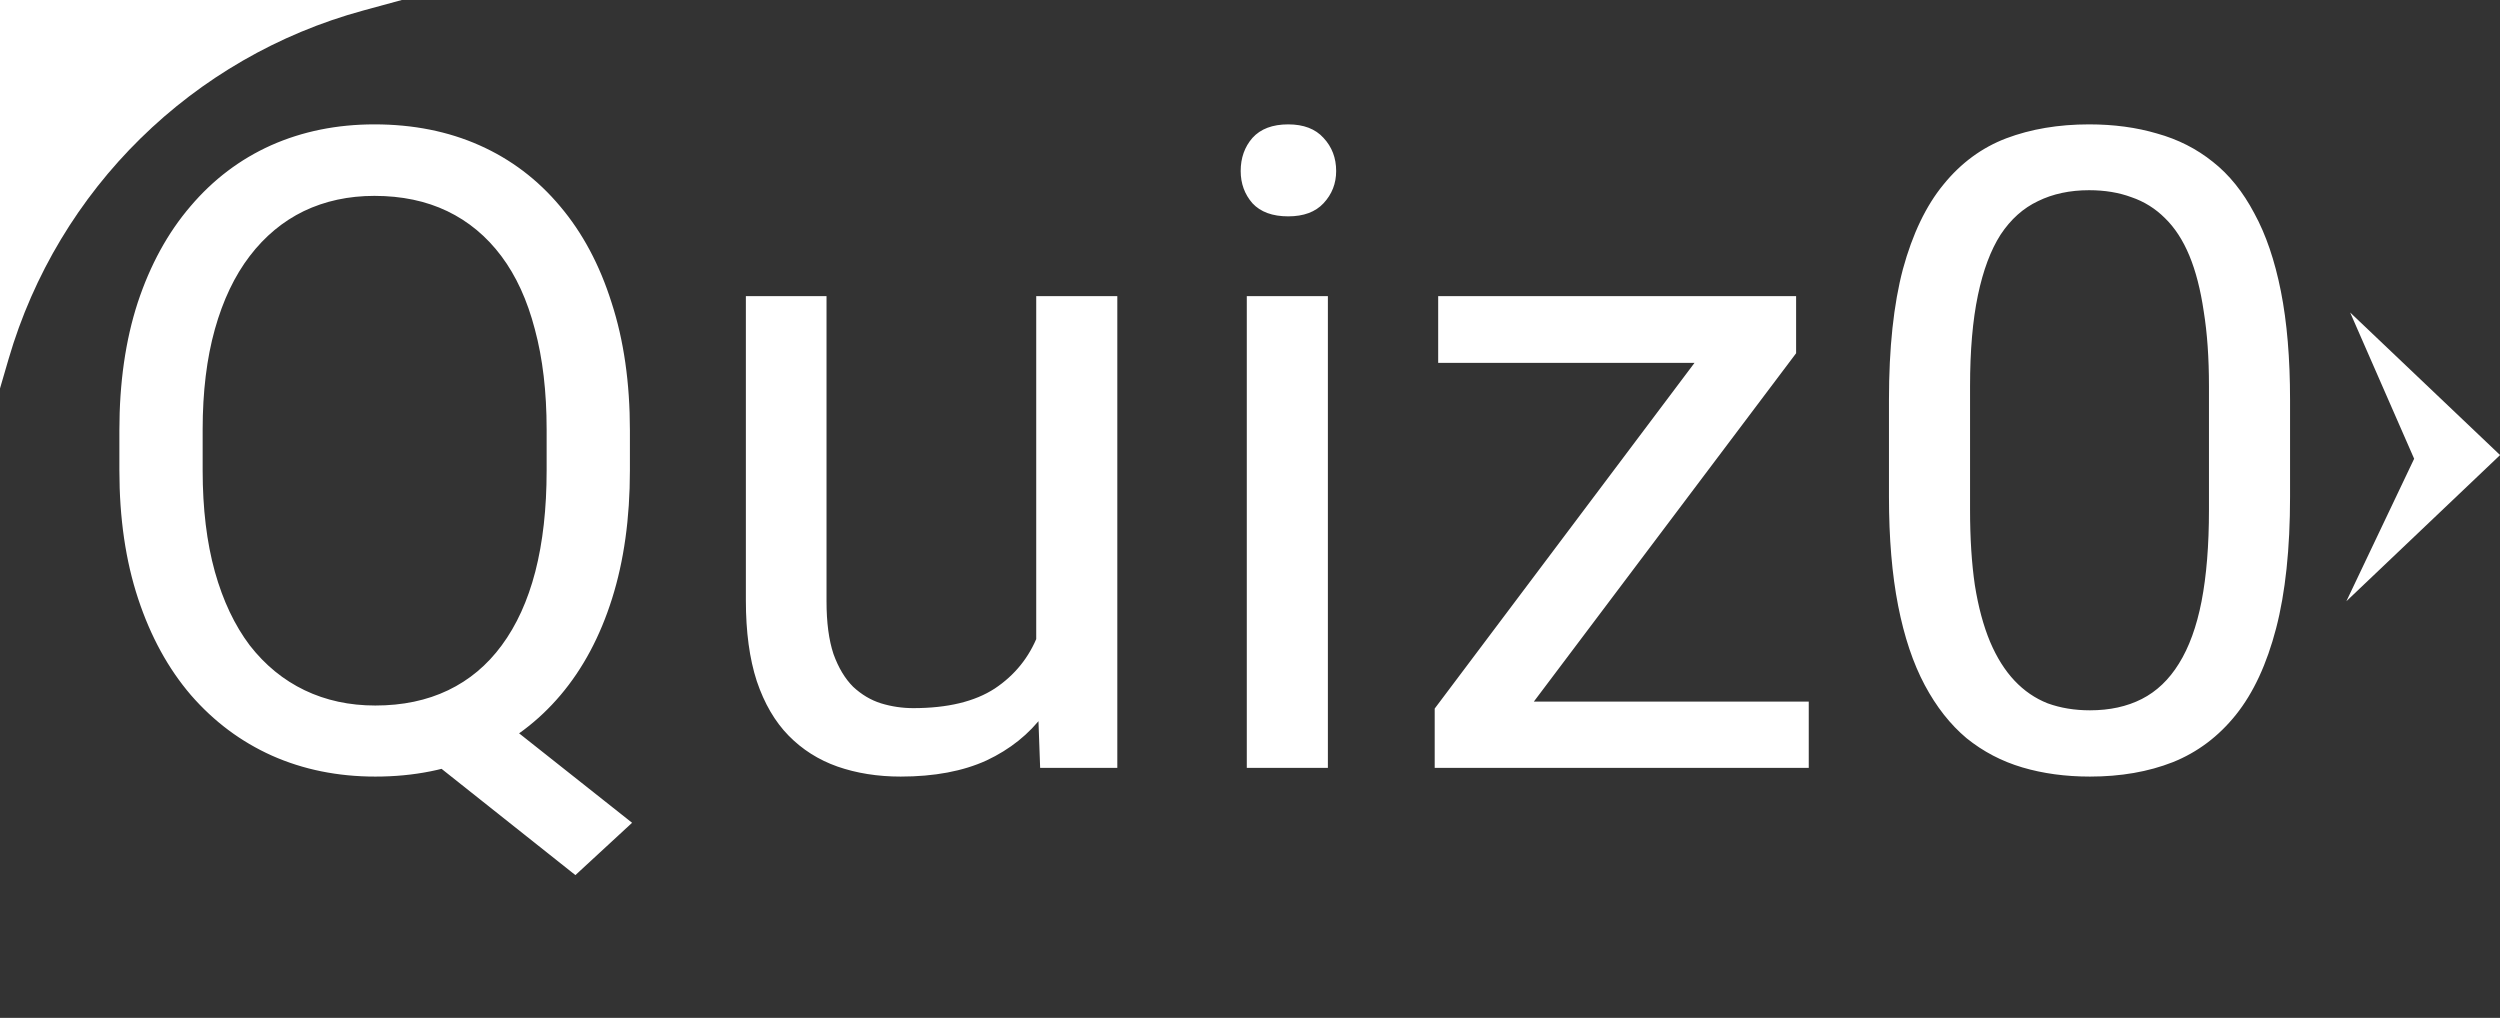 <svg width="280" height="114" viewBox="0 0 280 114" fill="none" xmlns="http://www.w3.org/2000/svg">
<rect x="0" y="0" width="280" height="114" fill="#333333" stroke="none"/>
<path d="M52.727 77.846L70.793 92.152L64.445 98.012L46.672 83.9L52.727 77.846ZM70.549 48.207V52.699C70.549 58.038 69.882 62.823 68.547 67.055C67.212 71.287 65.292 74.883 62.785 77.846C60.279 80.808 57.268 83.07 53.752 84.633C50.269 86.195 46.363 86.977 42.033 86.977C37.834 86.977 33.977 86.195 30.461 84.633C26.978 83.07 23.951 80.808 21.379 77.846C18.84 74.883 16.87 71.287 15.471 67.055C14.071 62.823 13.371 58.038 13.371 52.699V48.207C13.371 42.868 14.055 38.1 15.422 33.9C16.822 29.669 18.791 26.072 21.33 23.109C23.869 20.115 26.88 17.836 30.363 16.273C33.879 14.711 37.736 13.93 41.935 13.93C46.265 13.93 50.188 14.711 53.703 16.273C57.219 17.836 60.23 20.115 62.736 23.109C65.243 26.072 67.163 29.669 68.498 33.9C69.865 38.1 70.549 42.868 70.549 48.207ZM61.223 52.699V48.109C61.223 43.878 60.783 40.134 59.904 36.879C59.058 33.624 57.805 30.889 56.145 28.676C54.484 26.462 52.466 24.786 50.09 23.646C47.714 22.507 44.995 21.938 41.935 21.938C39.038 21.938 36.402 22.507 34.025 23.646C31.682 24.786 29.663 26.462 27.971 28.676C26.278 30.889 24.976 33.624 24.064 36.879C23.153 40.134 22.697 43.878 22.697 48.109V52.699C22.697 56.964 23.153 60.74 24.064 64.027C24.976 67.283 26.278 70.033 27.971 72.279C29.696 74.493 31.747 76.169 34.123 77.309C36.499 78.448 39.136 79.018 42.033 79.018C45.093 79.018 47.811 78.448 50.188 77.309C52.564 76.169 54.566 74.493 56.193 72.279C57.853 70.033 59.107 67.283 59.953 64.027C60.8 60.74 61.223 56.964 61.223 52.699ZM116.057 73.793V33.168H125.139V86H116.496L116.057 73.793ZM117.766 62.66L121.525 62.562C121.525 66.078 121.151 69.333 120.402 72.328C119.686 75.29 118.514 77.862 116.887 80.043C115.259 82.224 113.127 83.933 110.49 85.17C107.854 86.374 104.647 86.977 100.871 86.977C98.299 86.977 95.939 86.602 93.791 85.853C91.675 85.105 89.852 83.949 88.322 82.387C86.792 80.824 85.604 78.79 84.758 76.283C83.944 73.777 83.537 70.766 83.537 67.25V33.168H92.57V67.348C92.57 69.724 92.831 71.693 93.352 73.256C93.905 74.786 94.637 76.007 95.549 76.918C96.493 77.797 97.534 78.415 98.674 78.773C99.846 79.132 101.05 79.311 102.287 79.311C106.128 79.311 109.172 78.578 111.418 77.113C113.664 75.616 115.275 73.614 116.252 71.107C117.261 68.568 117.766 65.753 117.766 62.66ZM148.723 33.168V86H139.641V33.168H148.723ZM138.957 19.154C138.957 17.689 139.396 16.453 140.275 15.443C141.187 14.434 142.521 13.93 144.279 13.93C146.005 13.93 147.323 14.434 148.234 15.443C149.178 16.453 149.65 17.689 149.65 19.154C149.65 20.554 149.178 21.759 148.234 22.768C147.323 23.744 146.005 24.232 144.279 24.232C142.521 24.232 141.187 23.744 140.275 22.768C139.396 21.759 138.957 20.554 138.957 19.154ZM202.58 78.578V86H164.152V78.578H202.58ZM201.164 39.565L166.203 86H160.686V79.359L195.402 33.168H201.164V39.565ZM197.16 33.168V40.639H161.076V33.168H197.16ZM256.486 44.789V55.629C256.486 61.456 255.965 66.371 254.924 70.375C253.882 74.379 252.385 77.602 250.432 80.043C248.479 82.484 246.118 84.258 243.352 85.365C240.617 86.439 237.525 86.977 234.074 86.977C231.34 86.977 228.817 86.635 226.506 85.951C224.195 85.268 222.111 84.177 220.256 82.68C218.433 81.15 216.87 79.164 215.568 76.723C214.266 74.281 213.273 71.319 212.59 67.836C211.906 64.353 211.564 60.284 211.564 55.629V44.789C211.564 38.962 212.085 34.079 213.127 30.141C214.201 26.202 215.715 23.044 217.668 20.668C219.621 18.259 221.965 16.534 224.699 15.492C227.466 14.45 230.559 13.93 233.977 13.93C236.743 13.93 239.283 14.271 241.594 14.955C243.938 15.606 246.021 16.664 247.844 18.129C249.667 19.561 251.213 21.482 252.482 23.891C253.785 26.267 254.777 29.18 255.461 32.631C256.145 36.081 256.486 40.134 256.486 44.789ZM247.404 57.094V43.275C247.404 40.085 247.209 37.286 246.818 34.877C246.46 32.435 245.923 30.352 245.207 28.627C244.491 26.902 243.579 25.502 242.473 24.428C241.398 23.354 240.145 22.572 238.713 22.084C237.313 21.563 235.734 21.303 233.977 21.303C231.828 21.303 229.924 21.71 228.264 22.523C226.604 23.305 225.204 24.558 224.064 26.283C222.958 28.009 222.111 30.271 221.525 33.07C220.939 35.87 220.646 39.272 220.646 43.275V57.094C220.646 60.284 220.826 63.1 221.184 65.541C221.574 67.982 222.144 70.098 222.893 71.889C223.641 73.647 224.553 75.095 225.627 76.234C226.701 77.374 227.938 78.22 229.338 78.773C230.77 79.294 232.349 79.555 234.074 79.555C236.288 79.555 238.225 79.132 239.885 78.285C241.545 77.439 242.928 76.12 244.035 74.33C245.174 72.507 246.021 70.18 246.574 67.348C247.128 64.483 247.404 61.065 247.404 57.094Z" fill="white"/>
<path d="M0 0H45L40.686 1.176C21.559 6.392 6.516 21.172 0.963 40.205L0 43.506V0Z" fill="white"/>
<path d="M263.216 35L280.009 50.968L262.794 67.337L270.384 51.38L263.216 35Z" fill="white"/>
</svg>
